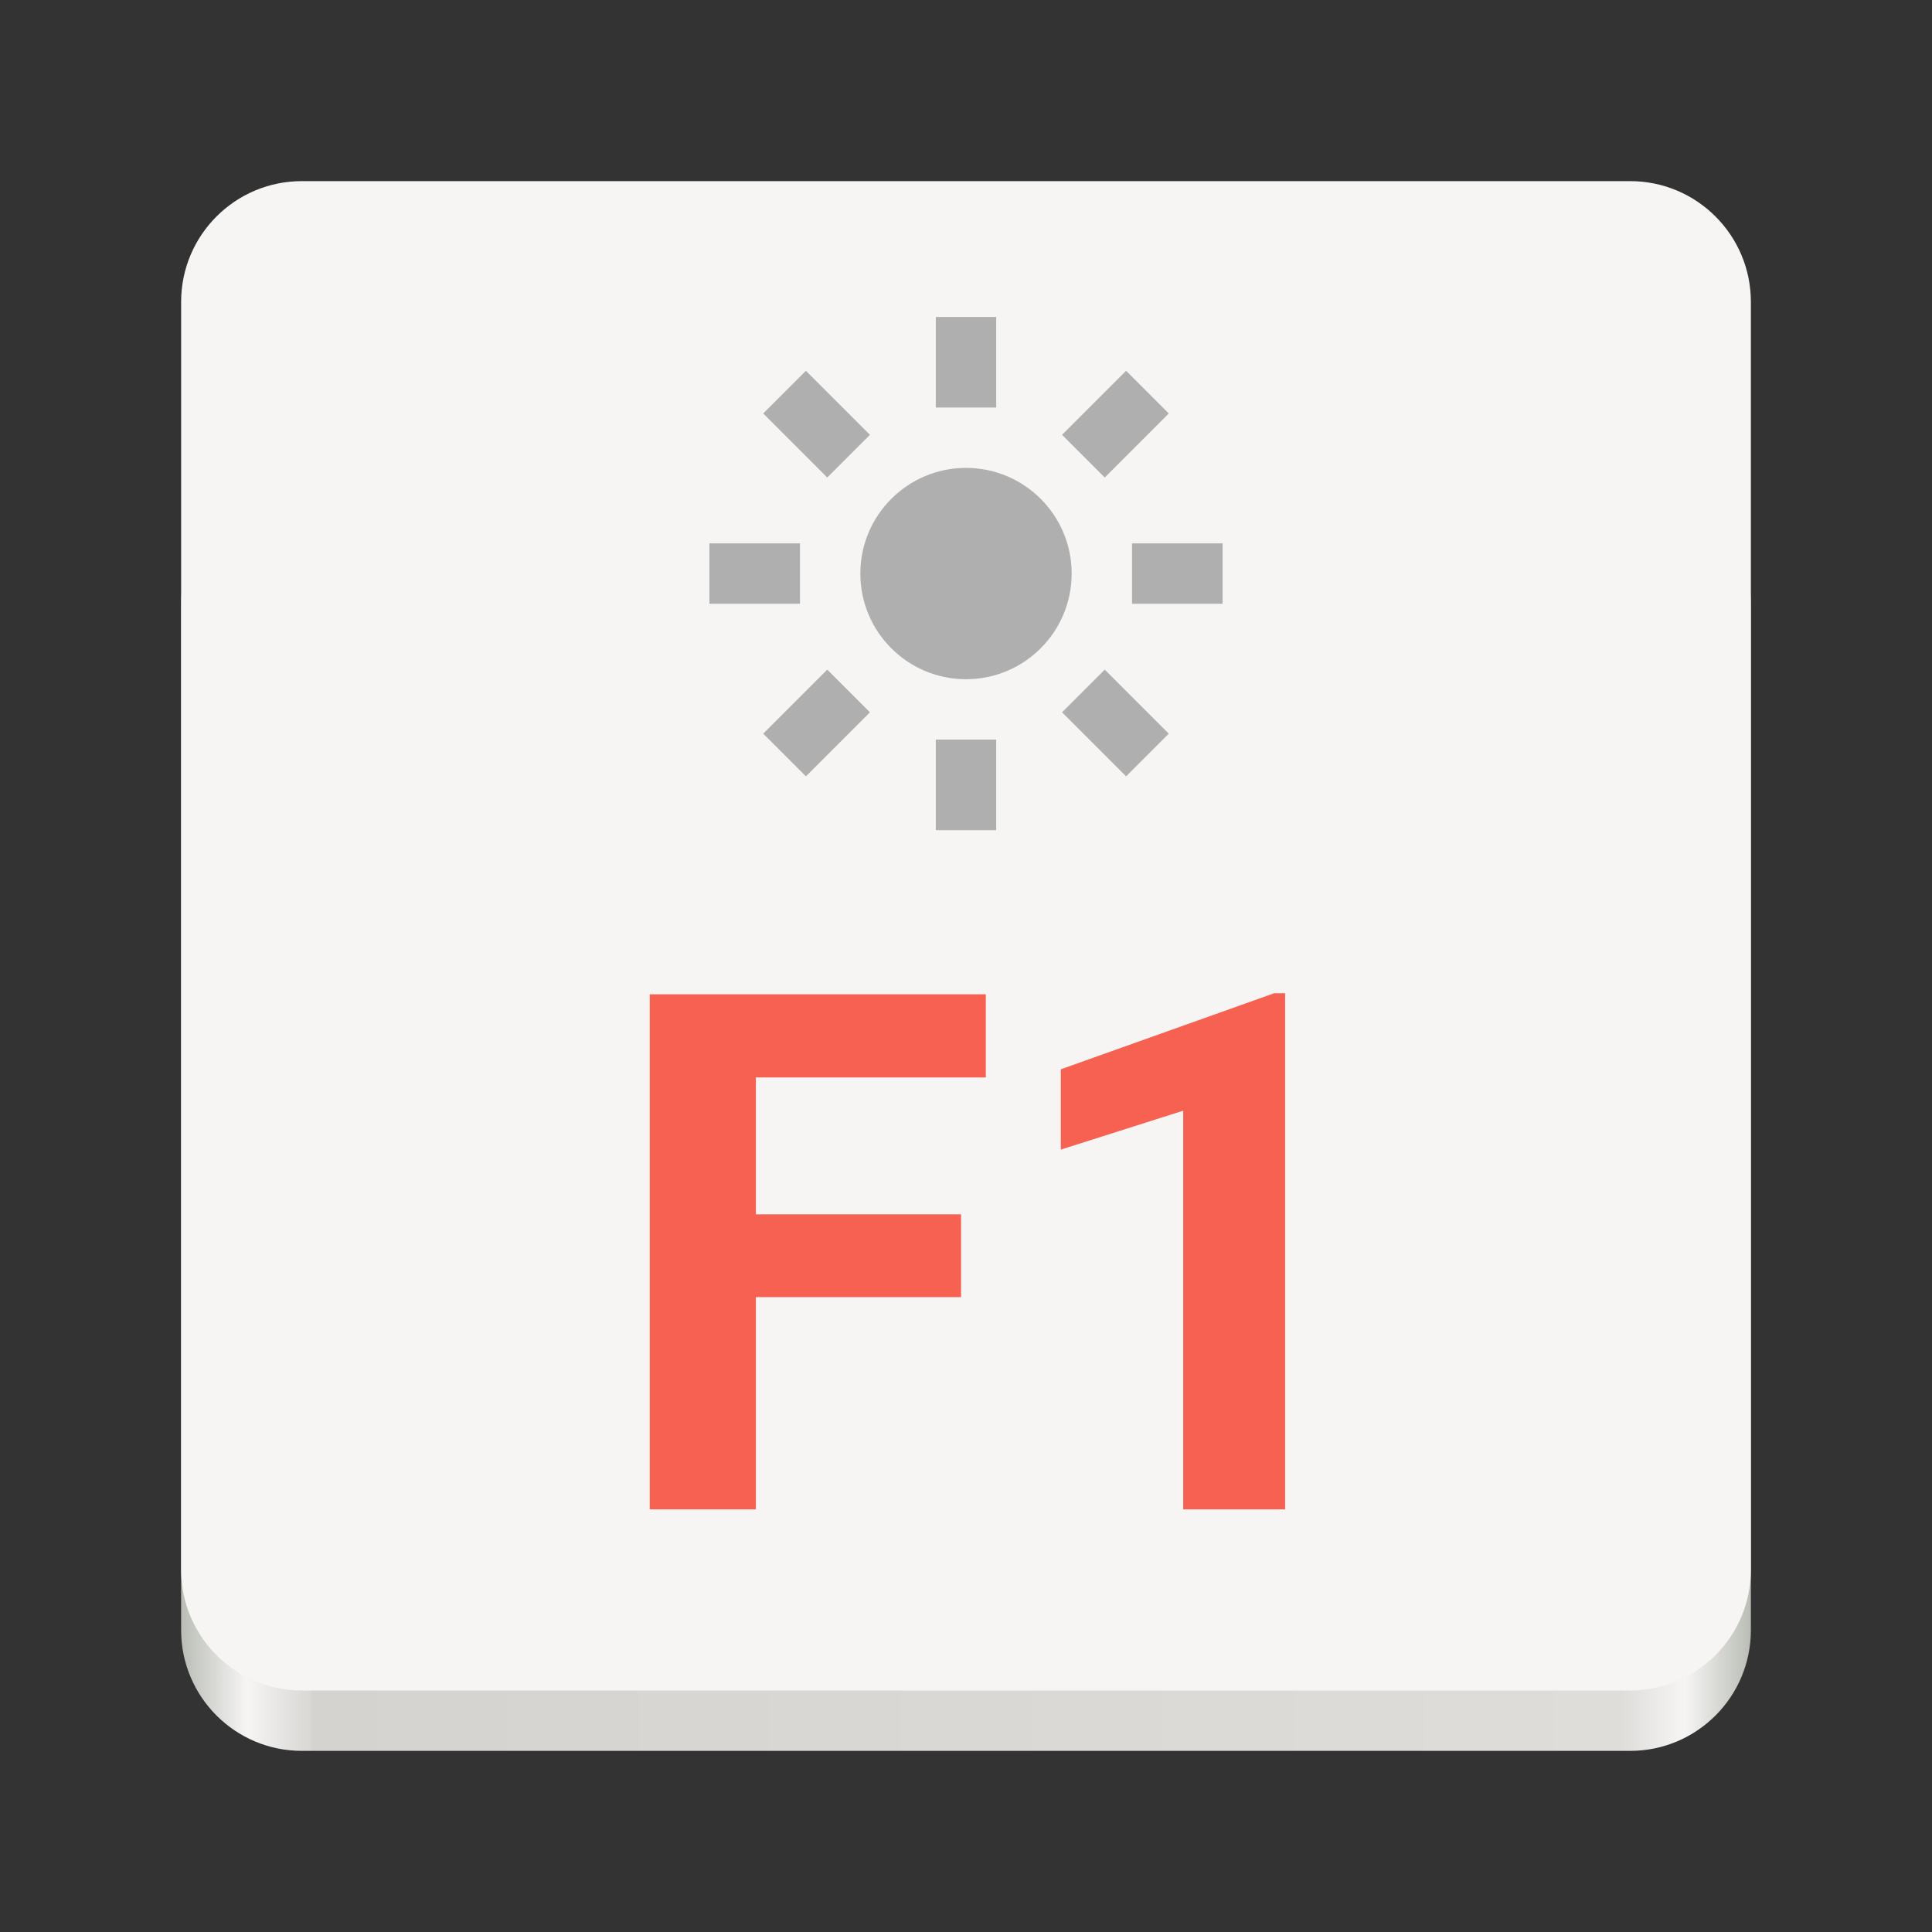 <svg width="128" height="128" viewBox="0 0 128 128" fill="none" xmlns="http://www.w3.org/2000/svg">
<rect x="0" y="0" width="128" height="128" fill="#333333" stroke="none"/>
<path d="M108 32H20C15.582 32 12 35.582 12 40V108C12 112.418 15.582 116 20 116H108C112.418 116 116 112.418 116 108V40C116 35.582 112.418 32 108 32Z" fill="url(#paint0_linear_2007_251)"/>
<path d="M108 12H20C15.582 12 12 15.582 12 20V104C12 108.418 15.582 112 20 112H108C112.418 112 116 108.418 116 104V20C116 15.582 112.418 12 108 12Z" fill="#F6F5F4"/>
<path d="M85.141 65.805V100H78.391V73.586L70.281 76.164V70.844L84.414 65.805H85.141Z" fill="#F66151"/>
<path d="M50.078 65.875V100H43.047V65.875H50.078ZM63.672 80.453V85.938H48.156V80.453H63.672ZM65.312 65.875V71.383H48.156V65.875H65.312Z" fill="#F66151"/>
<circle cx="64" cy="38" r="7" fill="#AFAFAF"/>
<path d="M75 38L81 38" stroke="#AFAFAF" stroke-width="4"/>
<path d="M47 38L53 38" stroke="#AFAFAF" stroke-width="4"/>
<path d="M64 49L64 55" stroke="#AFAFAF" stroke-width="4"/>
<path d="M64 21L64 27" stroke="#AFAFAF" stroke-width="4"/>
<path d="M71.778 45.778L76.021 50.021" stroke="#AFAFAF" stroke-width="4"/>
<path d="M51.979 25.979L56.222 30.222" stroke="#AFAFAF" stroke-width="4"/>
<path d="M56.222 45.778L51.979 50.021" stroke="#AFAFAF" stroke-width="4"/>
<path d="M76.021 25.979L71.778 30.222" stroke="#AFAFAF" stroke-width="4"/>
<defs>
<linearGradient id="paint0_linear_2007_251" x1="12" y1="64" x2="116" y2="64" gradientUnits="userSpaceOnUse">
<stop stop-color="#BABDB6"/>
<stop offset="0.042" stop-color="#F6F5F4"/>
<stop offset="0.042" stop-color="#F6F5F4"/>
<stop offset="0.083" stop-color="#D9D7D4"/>
<stop offset="0.083" stop-color="#D5D3CF"/>
<stop offset="0.917" stop-color="#DEDDDA"/>
<stop offset="0.958" stop-color="#F6F5F4"/>
<stop offset="1" stop-color="#BABDB6"/>
</linearGradient>
</defs>
</svg>

